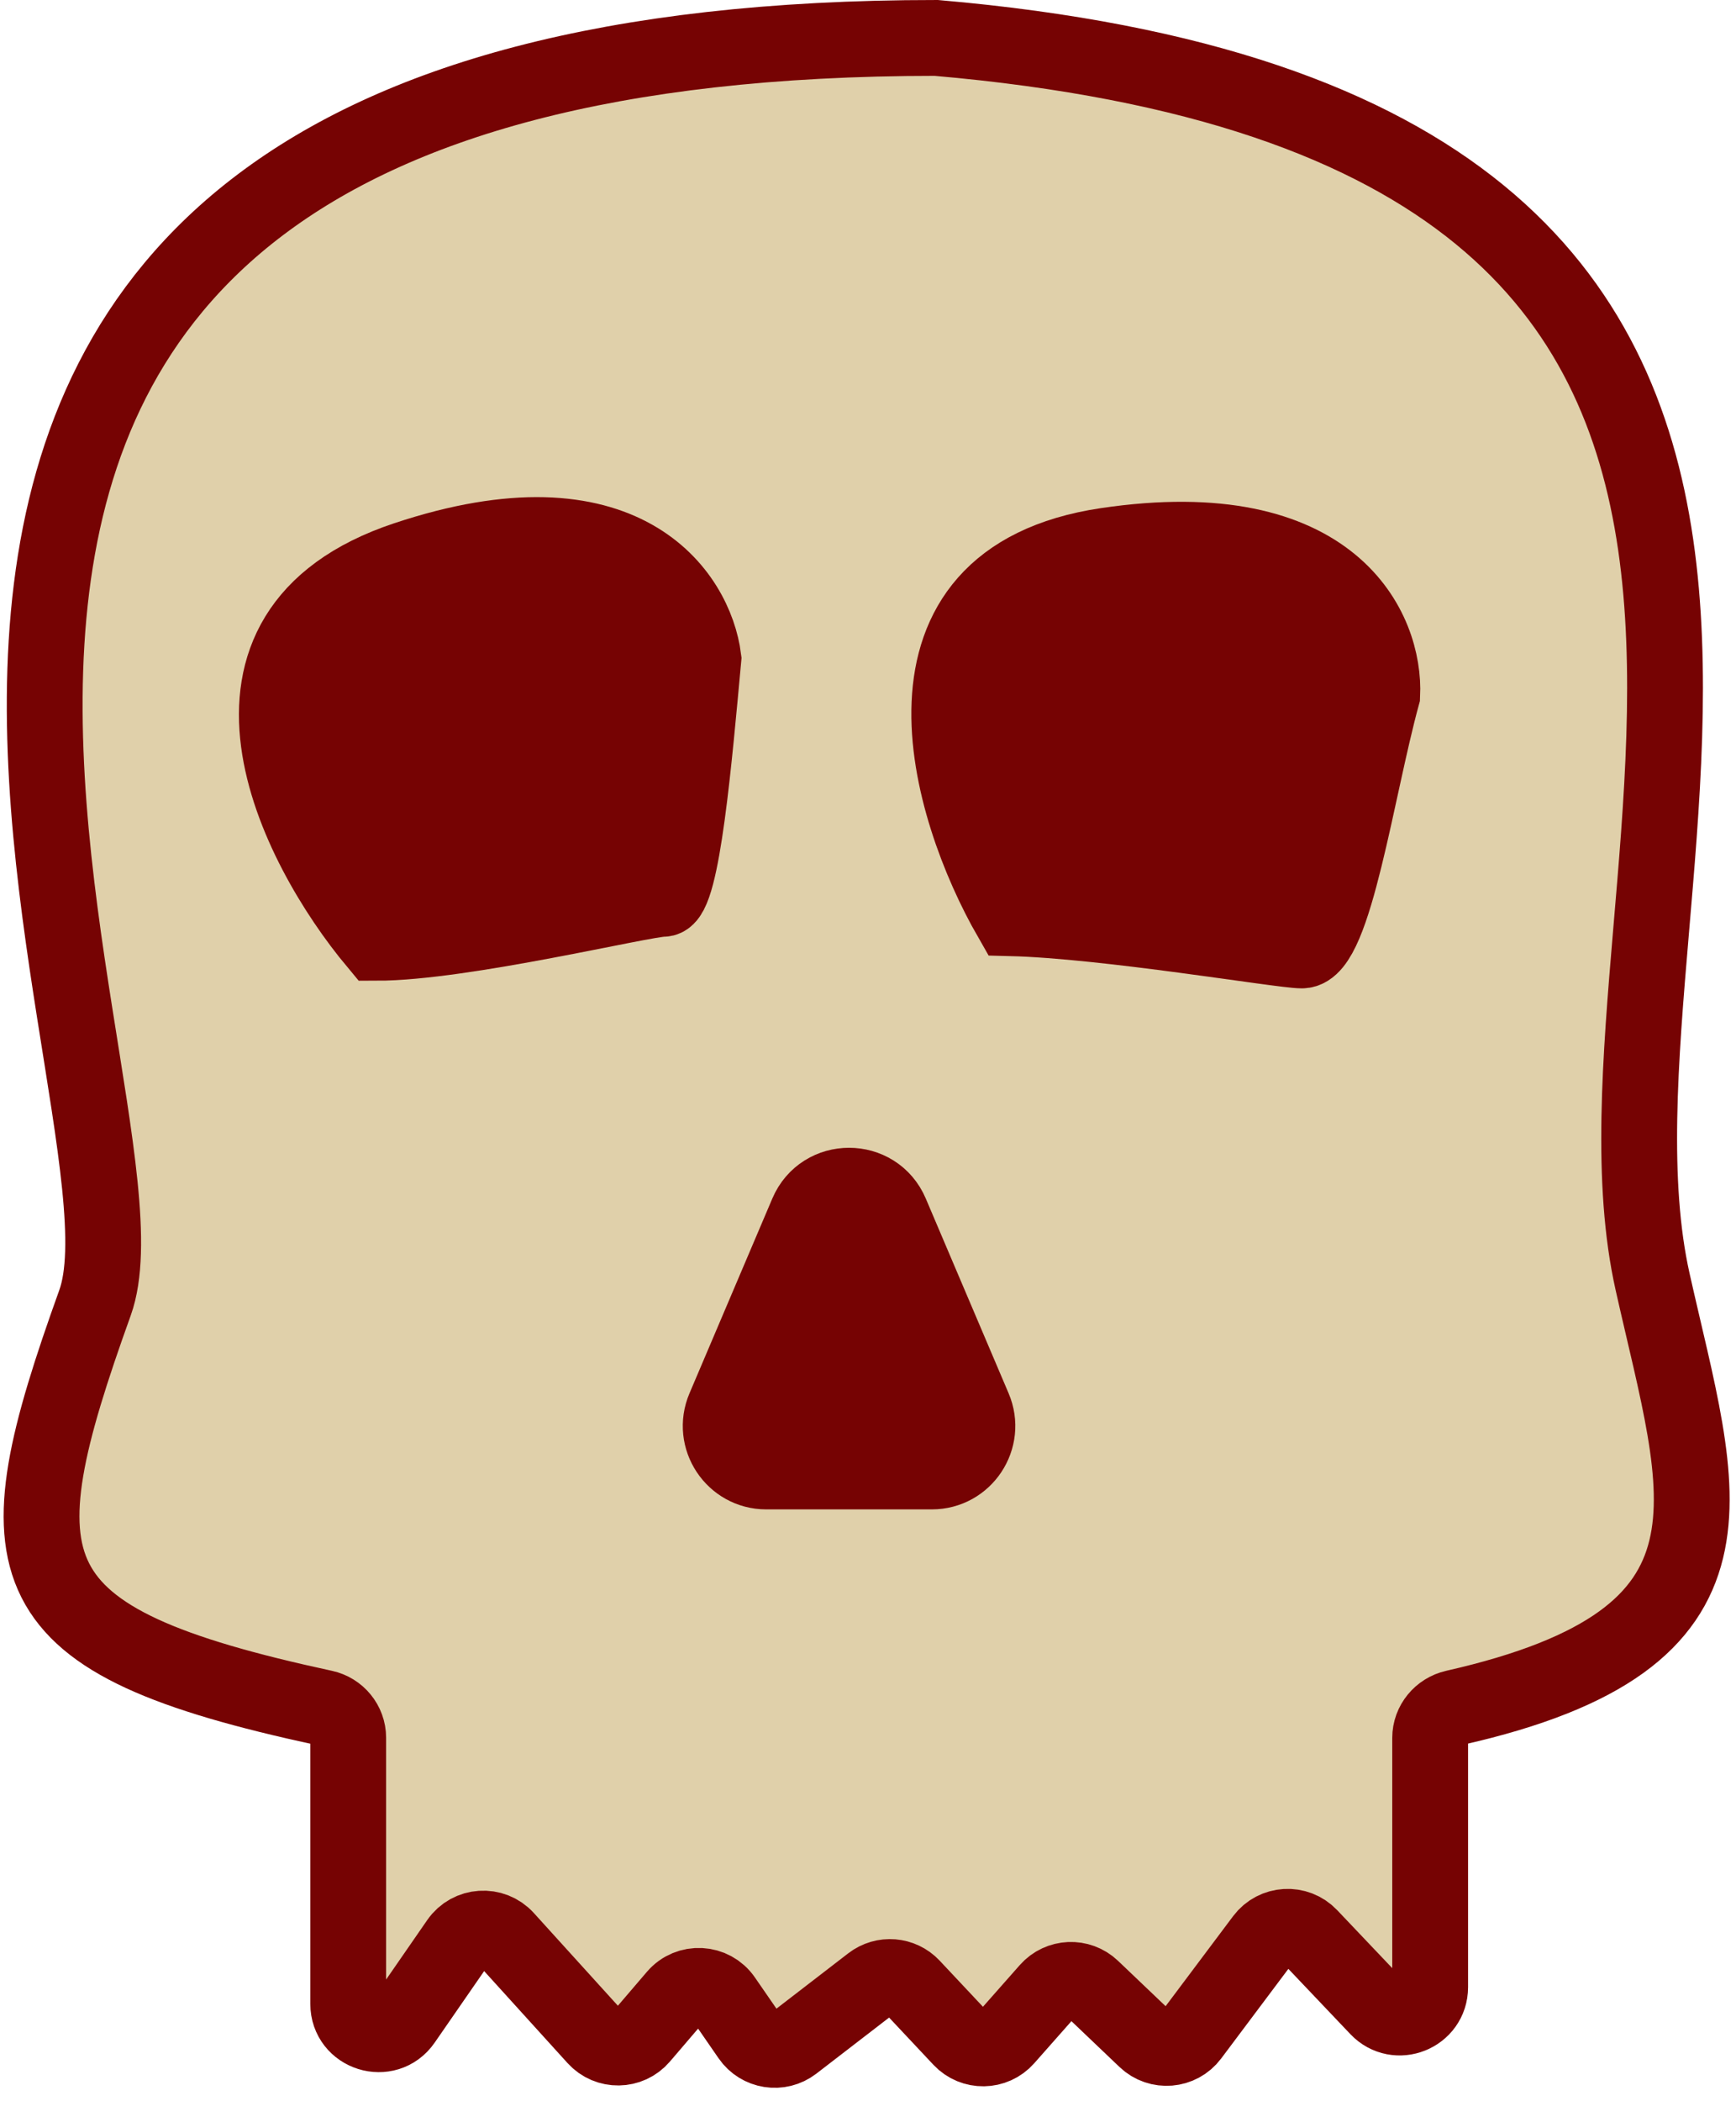 <svg width="229" height="277" viewBox="0 0 229 277" fill="none" xmlns="http://www.w3.org/2000/svg">
<path d="M188.656 261.986V229.12C188.656 227.215 190.023 225.577 191.881 225.156C232.191 216.041 224.336 197.269 218 169C206.213 116.412 262.356 17.021 123.5 5C-50.158 5 22.944 142.813 12.537 171.749C-0.18 207.11 1.21 216.21 42.723 225.168C44.578 225.568 45.933 227.206 45.933 229.105V264.189C45.933 268.111 50.991 269.69 53.223 266.464L60.469 255.991C61.935 253.872 64.991 253.671 66.722 255.579L78.567 268.638C80.185 270.422 83.001 270.382 84.568 268.552L89.135 263.218C90.842 261.224 93.974 261.387 95.465 263.547L98.908 268.532C100.209 270.417 102.826 270.826 104.64 269.428L114.95 261.486C116.581 260.23 118.899 260.416 120.307 261.916L126.771 268.799C128.384 270.517 131.124 270.475 132.684 268.71L138.275 262.383C139.777 260.684 142.39 260.572 144.032 262.136L151.125 268.895C152.859 270.548 155.647 270.316 157.085 268.399L166.661 255.632C168.146 253.652 171.055 253.483 172.76 255.276L181.757 264.742C184.246 267.36 188.656 265.599 188.656 261.986Z" fill="#E0D0AA" stroke="#760303" stroke-width="10"/>
<path d="M95.553 185.651L106.479 159.974C108.55 155.107 115.449 155.107 117.521 159.974L128.447 185.651C130.131 189.608 127.227 194 122.926 194H101.074C96.773 194 93.869 189.608 95.553 185.651Z" fill="#760303" stroke="#760303" stroke-width="10"/>
<path d="M53.545 73.742C24.695 83.359 38.931 111.454 49.656 124.3C61 124.3 84.817 118.5 87.5 118.5C90 118.5 91.611 99.551 92.789 86.823C91.728 78.456 82.395 64.125 53.545 73.742Z" fill="#760303" stroke="#760303" stroke-width="10"/>
<path d="M145.957 71.939C115.875 76.4 125.017 106.541 133.348 121.054C145.977 121.366 169.046 125.308 171.729 125.308C176 125.308 178.963 103.966 182.334 91.636C182.742 83.212 176.039 67.478 145.957 71.939Z" fill="#760303" stroke="#760303" stroke-width="10"/>
</svg>
